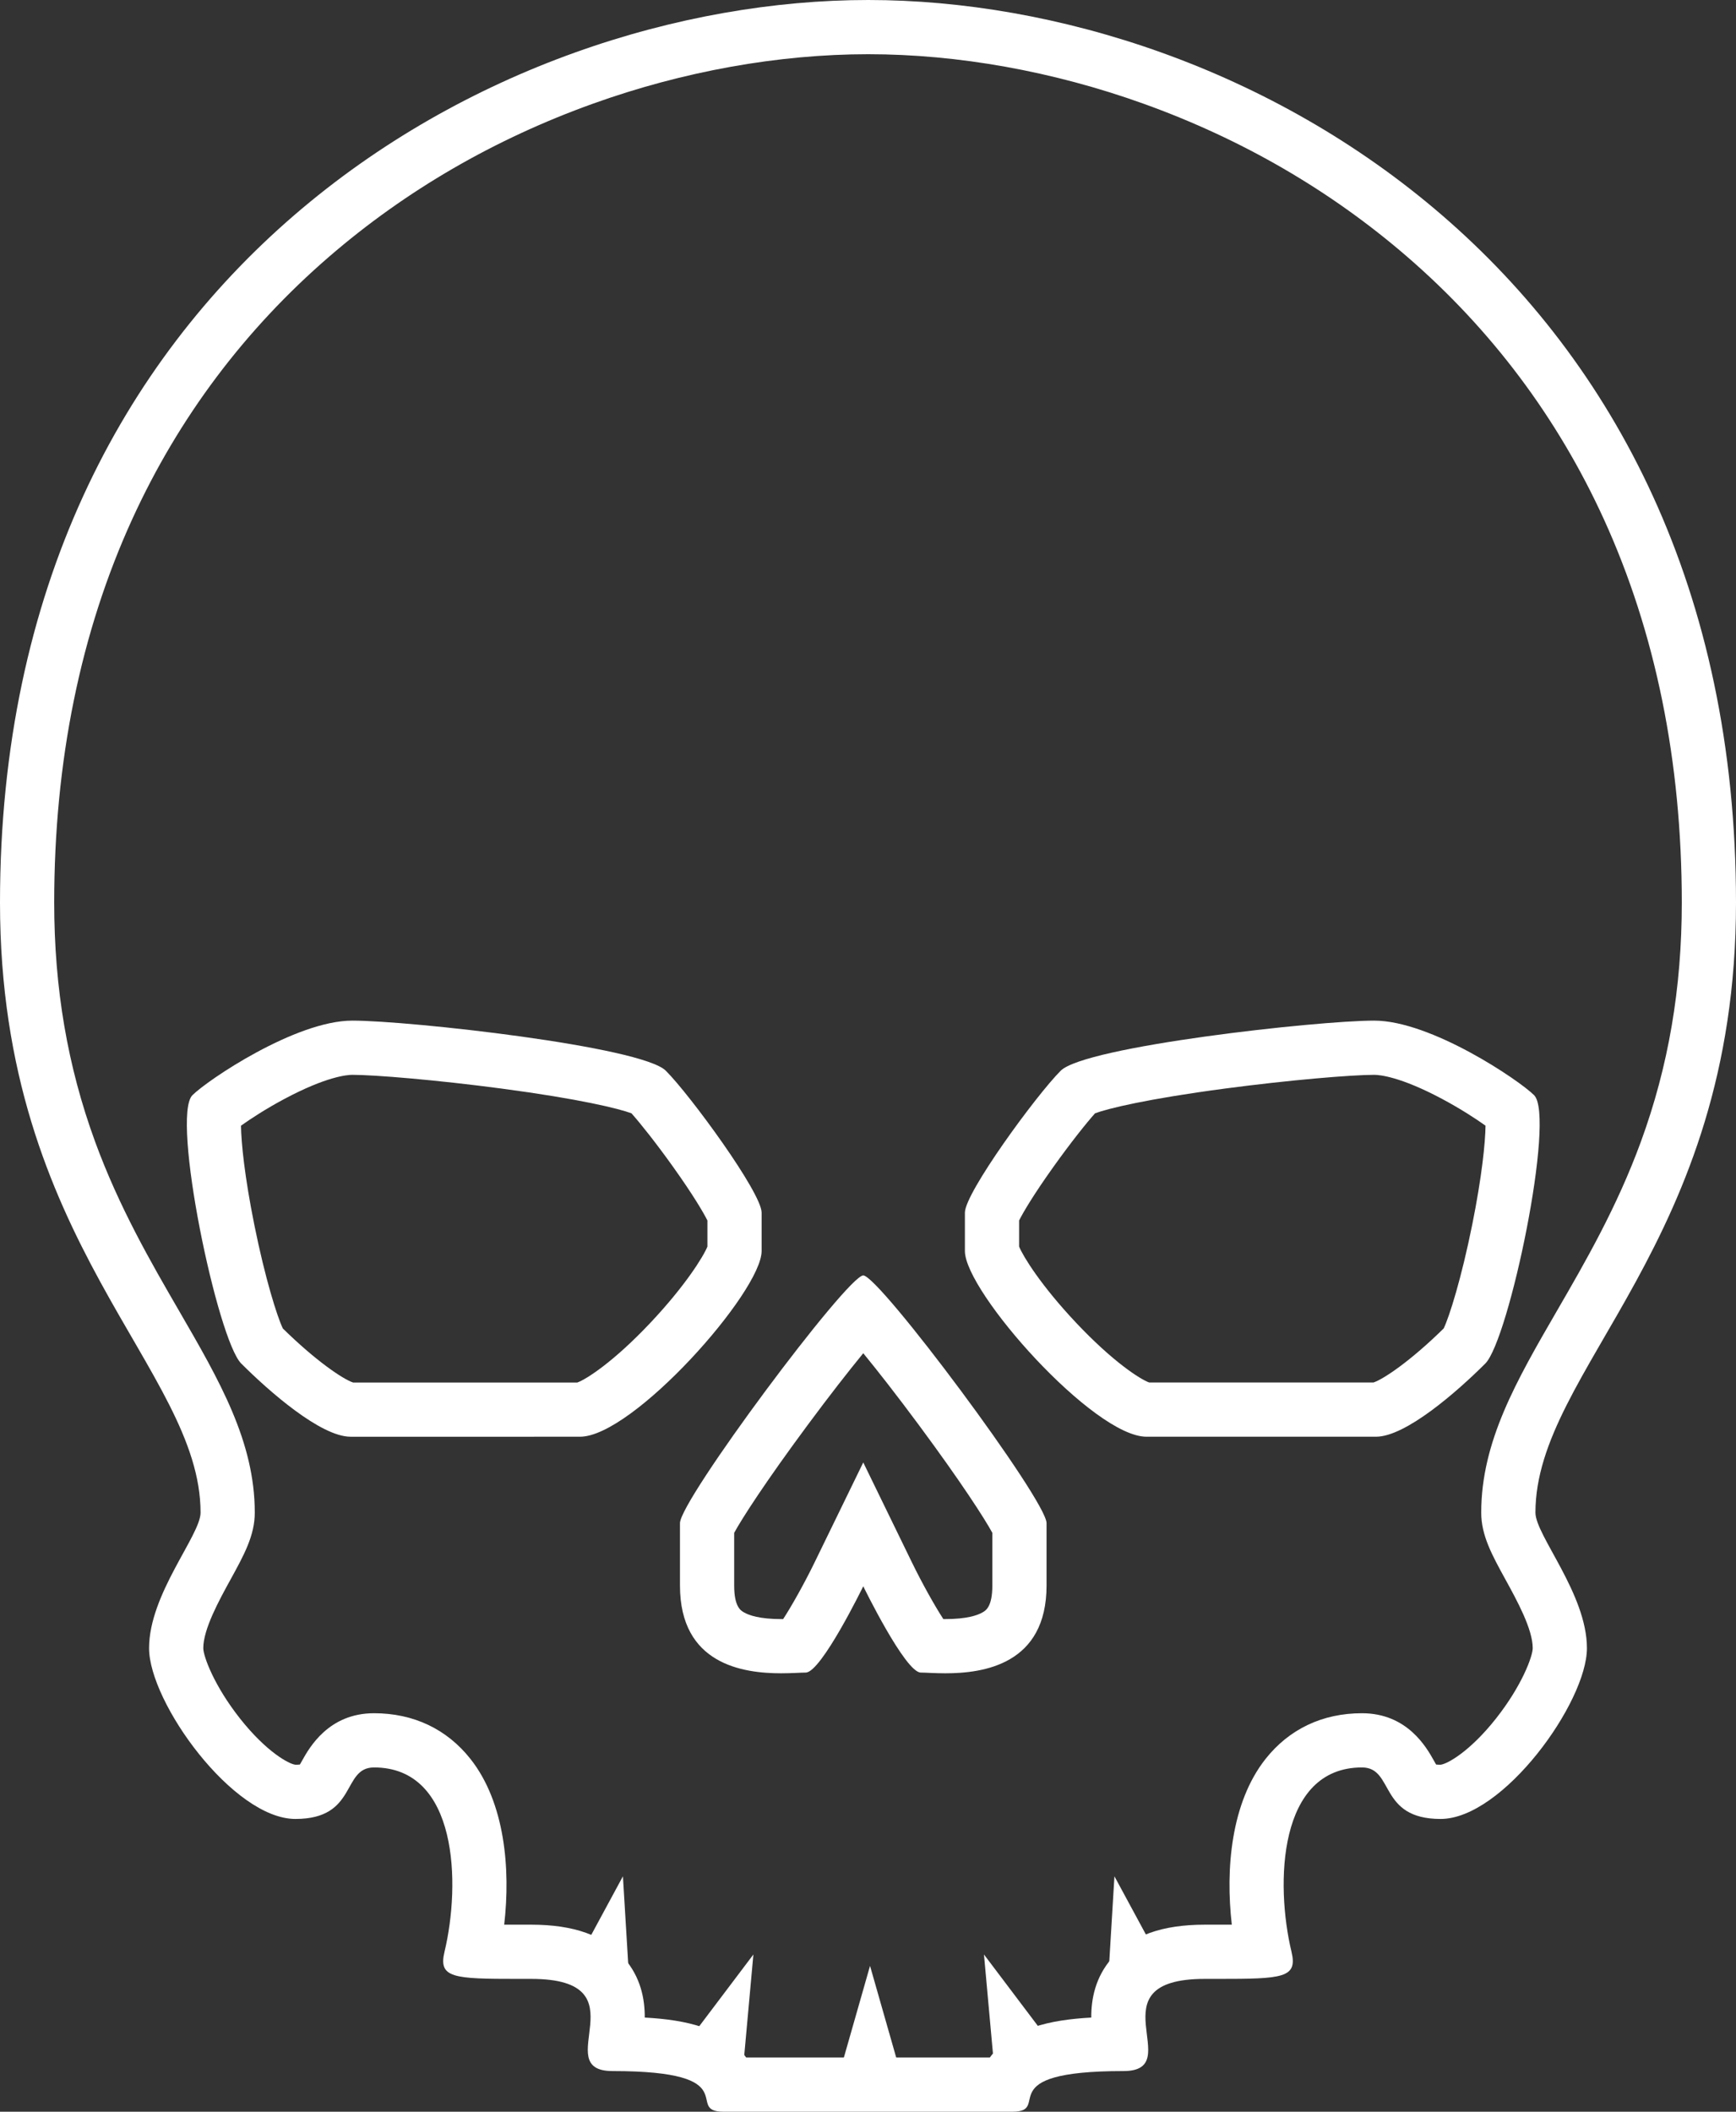 <?xml version="1.0" encoding="utf-8"?>
<!-- Generator: Adobe Illustrator 16.0.0, SVG Export Plug-In . SVG Version: 6.00 Build 0)  -->
<!DOCTYPE svg PUBLIC "-//W3C//DTD SVG 1.1//EN" "http://www.w3.org/Graphics/SVG/1.1/DTD/svg11.dtd">
<svg version="1.1" xmlns="http://www.w3.org/2000/svg" xmlns:xlink="http://www.w3.org/1999/xlink" x="0px" y="0px"
	 width="640.499px" height="779px" viewBox="0 0 640.499 779" enable-background="new 0 0 640.499 779" xml:space="preserve">
<rect x="0" y="0" width="640.499" height="779" fill="#333333" stroke="none"/>
<g id="Layer_4">
	<g>
		<polygon fill="#FFFFFF" points="310,763.725 321,725.195 332,763.725 		"/>
	</g>
	<g>
		<polygon fill="#FFFFFF" points="253.822,752.98 277.963,721 274.345,760.905 		"/>
	</g>
	<g>
		<polygon fill="#FFFFFF" points="210.766,727.407 229.827,692.162 232.247,732.158 		"/>
	</g>
	<g>
		<polygon fill="#FFFFFF" points="387.178,752.98 363.037,721 366.654,760.905 		"/>
	</g>
	<g>
		<polygon fill="#FFFFFF" points="430.234,727.407 411.173,692.162 408.753,732.158 		"/>
	</g>
</g>
<g id="Layer_2">
	<g>
		<path fill="#FFFFFF" d="M320.334,20c33.162,0,68.257,6.304,101.488,18.23c36.305,13.029,69.03,32.006,97.269,56.403
			c31.114,26.882,55.54,59.44,72.598,96.772c19.117,41.838,28.811,89.477,28.811,141.594c0,31.574-4.931,60.399-15.074,88.123
			c-8.885,24.283-20.571,44.454-30.883,62.251c-15.048,25.971-28.043,48.399-28.043,74.626c0,8.401,3.949,15.588,8.949,24.688
			c4.241,7.719,10.051,18.291,10.051,25.309c-0.038,3.116-4.051,13.928-13.545,25.948c-9.722,12.309-18.123,16.856-20.496,17.056
			c-0.688-0.001-1.217-0.035-1.605-0.077c-0.27-0.458-0.573-1.001-0.826-1.454c-2.669-4.777-9.758-17.469-26.527-17.469
			c-14.577,0-26.896,5.852-35.623,16.921c-12.649,16.045-14.787,40.48-12.402,61.071c-1.801,0.009-3.563,0.009-5.121,0.009h-2.304
			l-2.55-0.001c-15.723,0-26.889,3.99-34.135,12.198c-6.357,7.203-7.77,15.361-7.745,22.071
			c-15.152,0.814-29.604,3.902-37.418,14.73h-89.903c-7.814-10.828-22.266-13.916-37.418-14.73
			c0.024-6.71-1.387-14.868-7.746-22.071C222.889,713.99,211.723,710,196,710l-2.55,0.001h-2.303c-1.559,0-3.321,0-5.122-0.009
			c2.385-20.591,0.247-45.026-12.403-61.071C164.895,637.852,152.577,632,138,632c-16.77,0-23.859,12.691-26.528,17.469
			c-0.252,0.453-0.556,0.996-0.825,1.454c-0.39,0.042-0.918,0.076-1.606,0.077c-2.372-0.199-10.774-4.747-20.496-17.056
			C79.051,621.924,75.039,611.112,75,608c0-7.021,5.809-17.594,10.051-25.313c5-9.1,8.949-16.286,8.949-24.688
			c0-26.227-12.996-48.655-28.043-74.626c-10.311-17.797-21.998-37.968-30.883-62.251C24.931,393.399,20,364.574,20,333
			c0-52.113,9.701-99.751,28.834-141.588c17.072-37.331,41.516-69.89,72.653-96.773c28.258-24.398,61.004-43.376,97.329-56.407
			C252.064,26.304,287.169,20,320.334,20 M320.334,0C182.334,0,0,101,0,333c0,126,74,172,74,225c0,8.332-19,30-19,50s31,63,54,63
			s17-19,29-19c31,0,32,43,26,68c-2.33,9.707,3.247,10.001,27.147,10.001c1.54,0,3.158-0.001,4.853-0.001c42,0,6,34,30,34
			c50,0,26,15,41,15c8,0,98.499,0,106.499,0c15,0-9-15,41-15c24,0-12-34,30-34c1.697,0,3.312,0.001,4.854,0.001
			c23.896,0,29.477-0.294,27.146-10.001c-6-25-5-68,26-68c12,0,6,19,29,19s54-43,54-63s-19-41.668-19-50c0-53,74-99,74-225
			C640.499,101,458.334,0,320.334,0L320.334,0z"/>
	</g>
</g>
<g id="Layer_3">
	<g>
		<path fill="#FFFFFF" d="M130,396.5c8.28,0,31.107,1.892,54.975,5.058c29.064,3.854,43.337,7.402,48.002,9.134
			c3.267,3.655,9.106,10.995,15.275,19.634c7.652,10.714,11.357,17.126,12.748,19.903v9.637
			c-1.525,3.698-8.094,14.372-21.046,28.116c-13.533,14.36-23.623,20.829-26.946,22.019h-82.747
			c-3.738-1.246-13.729-7.969-25.909-19.942c-2.104-4.383-6.548-18.485-10.53-38.274c-3.59-17.842-4.829-30.286-4.907-36.526
			c3.548-2.534,9.162-6.21,15.988-9.854C120.375,397.142,128.024,396.5,130,396.5 M130,376.5c-21,0-53.5,22-59,27.5
			c-8,8,9.25,90.25,18,99c10.25,10.25,29.333,27,40.333,27H214c19.5,0,67-53.5,67-68.5c0-9,0,1.833,0-14.167
			c0-7.333-26.333-43.337-35.333-52.337S151,376.5,130,376.5L130,376.5z"/>
	</g>
	<g>
		<path fill="#FFFFFF" d="M318.5,499.197c5.354,6.532,12.37,15.493,20.602,26.606c15.475,20.893,24.152,34.366,27.023,39.656v19.415
			c0,7.805-2.388,9.208-3.535,9.883c-1.948,1.145-5.925,2.509-13.813,2.509c-0.248,0-0.493-0.001-0.735-0.004
			c-3.178-4.869-7.804-13.148-11.562-20.853l-17.98-36.919l-17.981,36.919c-3.686,7.568-8.371,15.943-11.569,20.854
			c-0.24,0.002-0.482,0.003-0.728,0.003c-7.888,0-11.865-1.364-13.813-2.509c-1.147-0.674-3.535-2.077-3.535-9.883V565.46
			c2.871-5.29,11.549-18.764,27.024-39.656C306.13,514.69,313.146,505.729,318.5,499.197 M318.5,470.5
			c-5.848,0-67.625,82.875-67.625,91.375v23c0,29.146,23.287,32.392,37.348,32.392c4.031,0,7.304-0.267,9.052-0.267
			c5.721,0,21.225-31.833,21.225-31.833S334.004,617,339.726,617c1.749,0,5.02,0.267,9.052,0.267
			c14.061,0,37.348-3.248,37.348-32.392v-23C386.125,553.375,324.349,470.5,318.5,470.5L318.5,470.5z"/>
	</g>
	<g>
		<path fill="#FFFFFF" d="M507,396.5c1.976,0,9.625,0.642,25.097,8.902c6.826,3.645,12.44,7.32,15.988,9.854
			c-0.079,6.24-1.317,18.685-4.907,36.526c-3.982,19.789-8.427,33.892-10.53,38.274c-12.18,11.974-22.171,18.696-25.909,19.942
			h-82.746c-3.323-1.189-13.412-7.658-26.945-22.019c-12.953-13.744-19.521-24.418-21.047-28.116v-9.637
			c1.391-2.777,5.097-9.189,12.748-19.903c6.169-8.639,12.009-15.979,15.274-19.634c4.665-1.731,18.939-5.279,48.003-9.134
			C475.893,398.392,498.72,396.5,507,396.5 M507,376.5c-21,0-106.667,9.496-115.667,18.496S356,440,356,447.333
			c0,16,0,5.167,0,14.167c0,15,47.5,68.5,67,68.5h84.666c11,0,30.084-16.75,40.334-27c8.75-8.75,26-91,18-99
			C560.5,398.5,528,376.5,507,376.5L507,376.5z"/>
	</g>
</g>
</svg>
